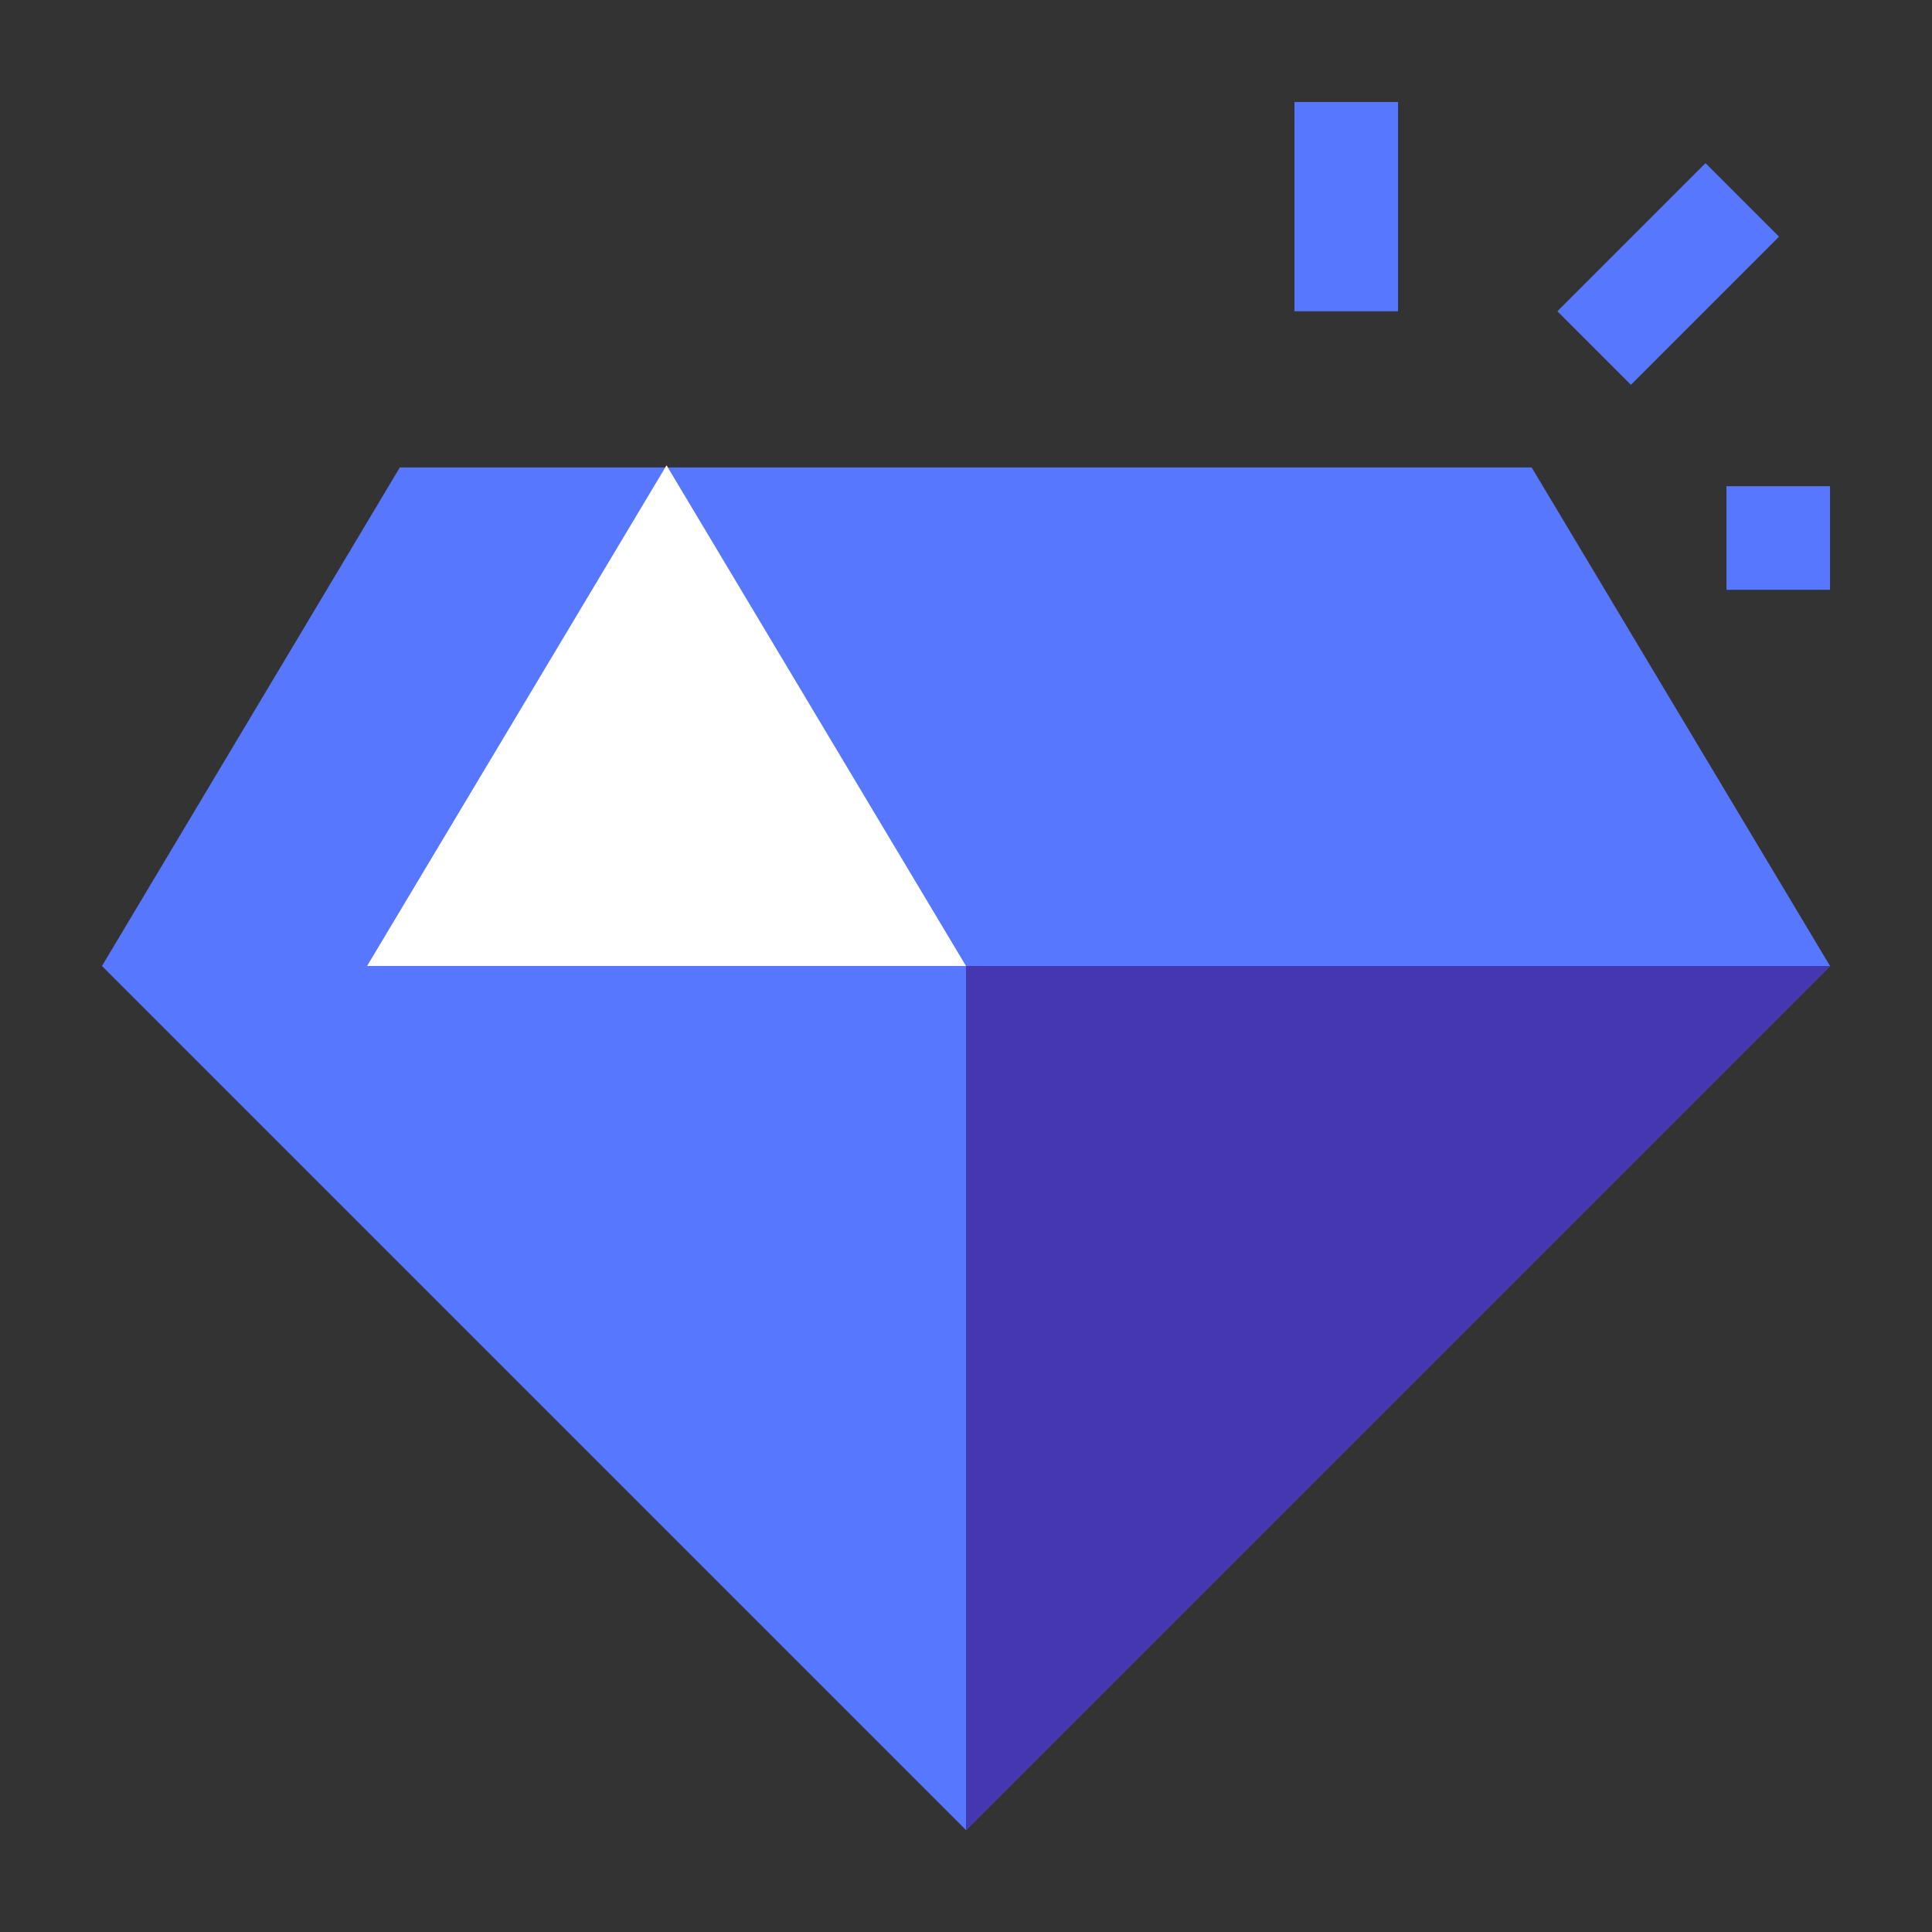 <?xml version="1.0" encoding="utf-8"?>
<!-- Generator: Adobe Illustrator 27.0.0, SVG Export Plug-In . SVG Version: 6.00 Build 0)  -->
<svg version="1.1" id="Layer_1" xmlns="http://www.w3.org/2000/svg" xmlns:xlink="http://www.w3.org/1999/xlink" x="0px" y="0px"
	 viewBox="0 0 360 360" style="enable-background:new 0 0 360 360;" xml:space="preserve">
<rect x="0" y="0" width="360" height="360" fill="#333333" stroke="none"/>
<style type="text/css">
	.st0{fill:#5777FF;}
	.st1{fill:#4537AF;}
	.st2{fill:#FFFFFF;}
</style>
<path class="st0" d="M341,180L180,341L19,180l55.5-92.9h210.9L341,180z"/>
<path class="st1" d="M180,180v161l161-161H180z"/>
<path class="st2" d="M68.4,180l55.8-93.3L180,180H68.4z"/>
<path class="st0" d="M260.5,19h-19.3v39h19.3V19z"/>
<path class="st0" d="M331.5,44.1l-13.7-13.7L290.2,58l13.7,13.7L331.5,44.1z"/>
<path class="st0" d="M341,90.6h-19.3v19.3H341V90.6z"/>
</svg>

